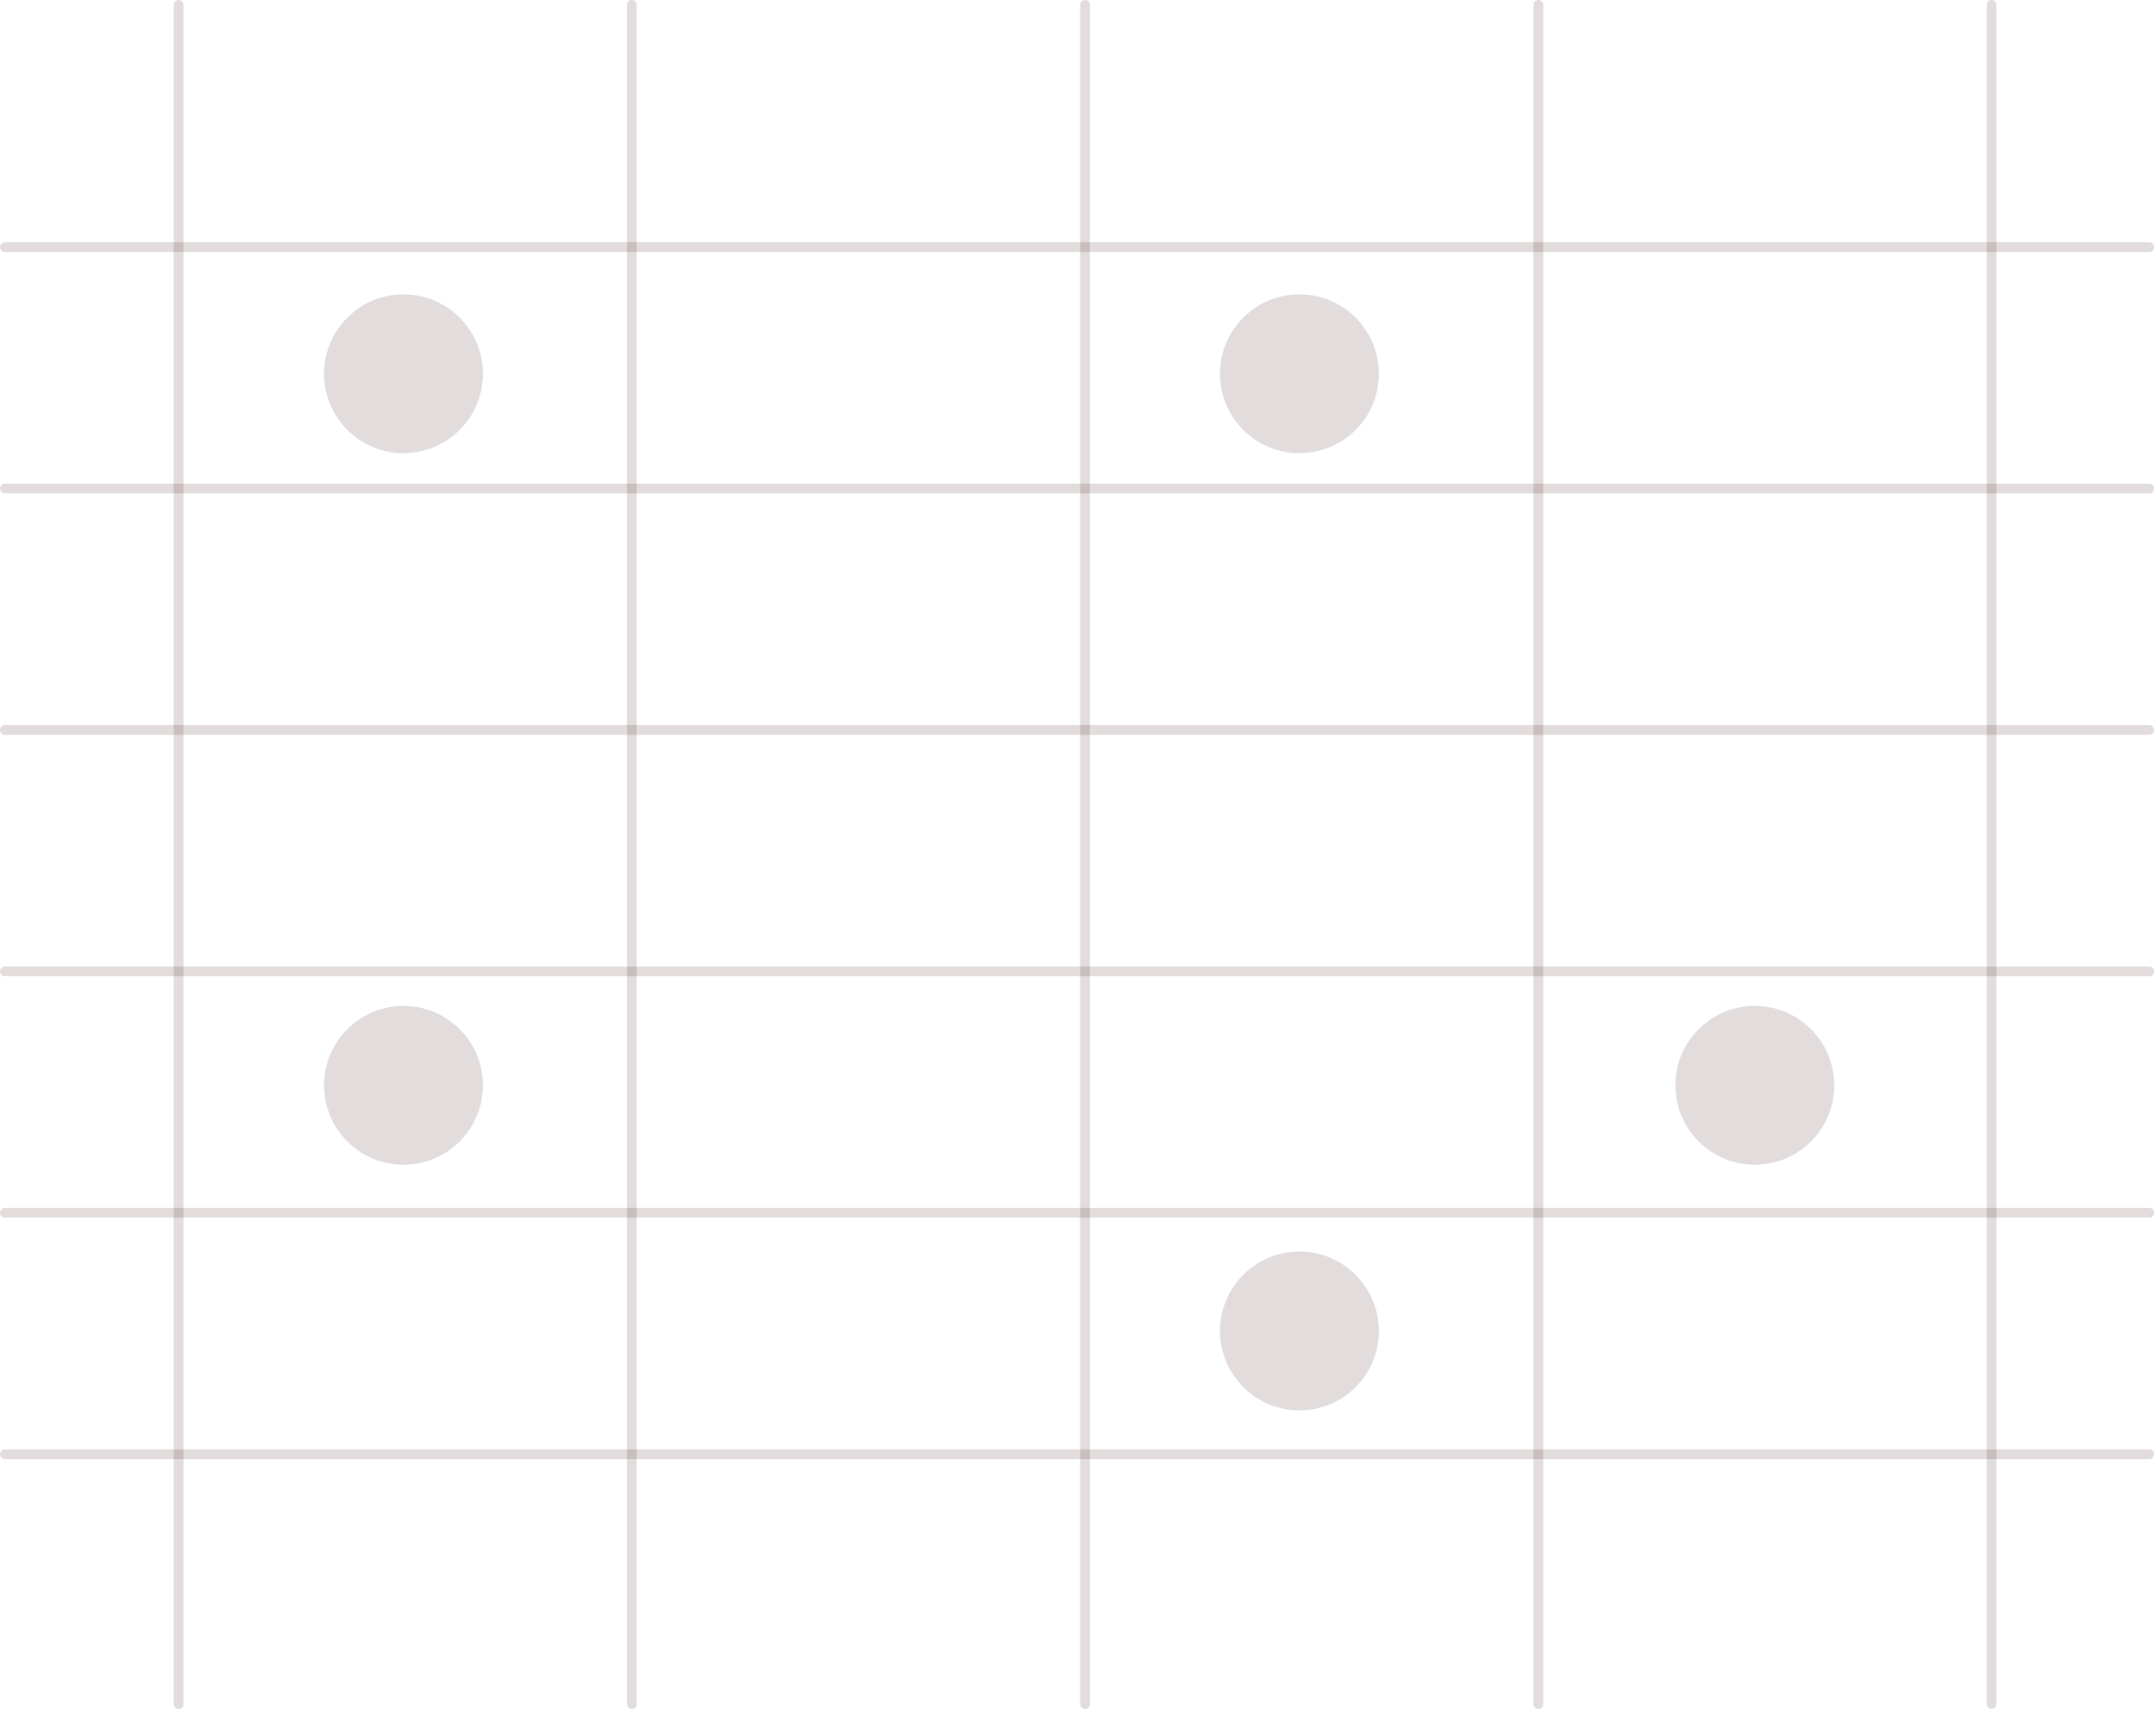 <svg width="1106" height="877" viewBox="0 0 1106 877" fill="none" xmlns="http://www.w3.org/2000/svg">
<line x1="2.5" y1="126.798" x2="1102.5" y2="126.798" stroke="#3C1414" stroke-opacity="0.15" stroke-width="5" stroke-linecap="round"/>
<line x1="2.5" y1="250.662" x2="1102.5" y2="250.662" stroke="#3C1414" stroke-opacity="0.15" stroke-width="5" stroke-linecap="round"/>
<line x1="2.5" y1="374.527" x2="1102.5" y2="374.527" stroke="#3C1414" stroke-opacity="0.15" stroke-width="5" stroke-linecap="round"/>
<line x1="2.5" y1="498.391" x2="1102.5" y2="498.391" stroke="#3C1414" stroke-opacity="0.15" stroke-width="5" stroke-linecap="round"/>
<line x1="2.5" y1="622.256" x2="1102.5" y2="622.256" stroke="#3C1414" stroke-opacity="0.15" stroke-width="5" stroke-linecap="round"/>
<line x1="2.5" y1="746.121" x2="1102.5" y2="746.121" stroke="#3C1414" stroke-opacity="0.15" stroke-width="5" stroke-linecap="round"/>
<line x1="91.596" y1="2.5" x2="91.596" y2="874.331" stroke="#3C1414" stroke-opacity="0.15" stroke-width="5" stroke-linecap="round"/>
<line x1="324.114" y1="2.5" x2="324.114" y2="874.331" stroke="#3C1414" stroke-opacity="0.15" stroke-width="5" stroke-linecap="round"/>
<line x1="556.631" y1="2.5" x2="556.631" y2="874.331" stroke="#3C1414" stroke-opacity="0.15" stroke-width="5" stroke-linecap="round"/>
<line x1="789.149" y1="2.5" x2="789.149" y2="874.331" stroke="#3C1414" stroke-opacity="0.15" stroke-width="5" stroke-linecap="round"/>
<line x1="1021.67" y1="2.5" x2="1021.67" y2="874.331" stroke="#3C1414" stroke-opacity="0.15" stroke-width="5" stroke-linecap="round"/>
<circle cx="206.984" cy="191.773" r="40.745" fill="#3C1414" fill-opacity="0.15"/>
<circle cx="206.985" cy="556.848" r="40.745" fill="#3C1414" fill-opacity="0.15"/>
<circle cx="666.588" cy="682.885" r="40.745" fill="#3C1414" fill-opacity="0.15"/>
<circle cx="900.192" cy="556.848" r="40.745" fill="#3C1414" fill-opacity="0.15"/>
<circle cx="666.588" cy="191.773" r="40.745" fill="#3C1414" fill-opacity="0.15"/>
</svg>
